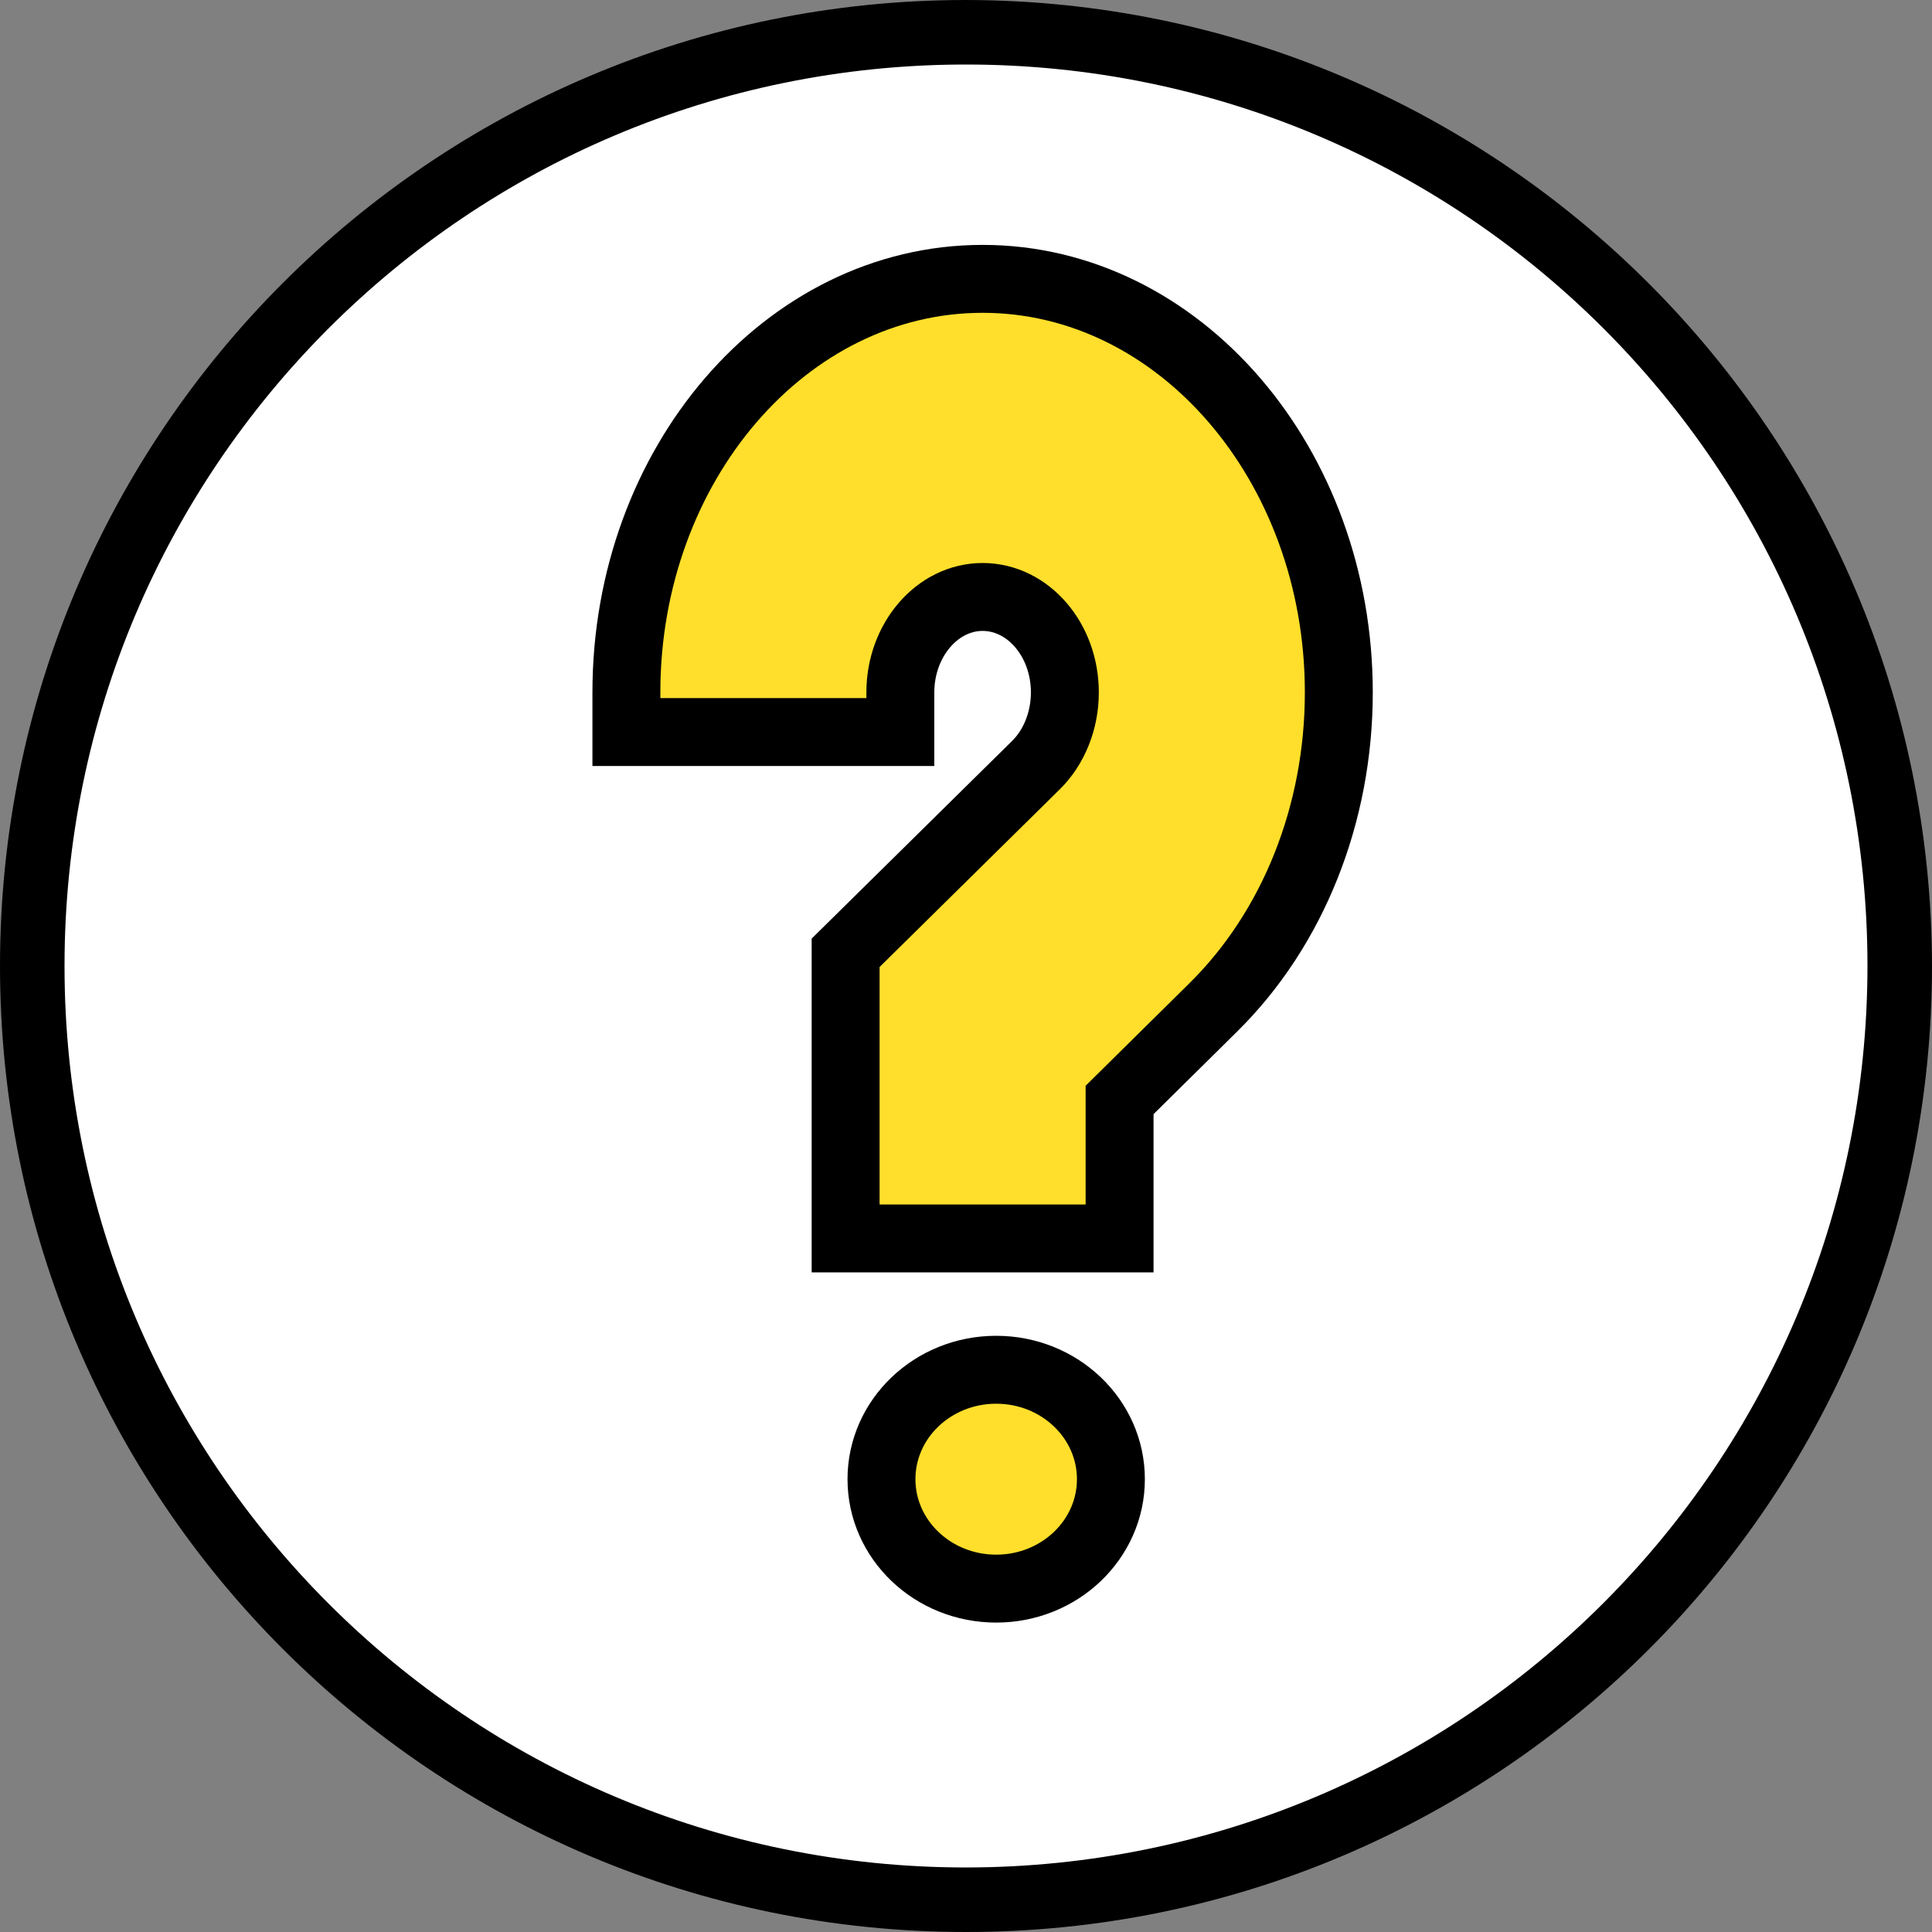 <?xml version="1.0" encoding="utf-8"?>
<!-- Generator: Adobe Illustrator 23.0.3, SVG Export Plug-In . SVG Version: 6.00 Build 0)  -->
<svg version="1.1" id="Capa_1" xmlns="http://www.w3.org/2000/svg" xmlns:xlink="http://www.w3.org/1999/xlink" x="0px" y="0px"
	 viewBox="0 0 512 512" style="enable-background:new 0 0 512 512;" xml:space="preserve">
<rect x="0" y="0" width="512" height="512" fill="#808080" stroke="none"/>
<style type="text/css">
	.st0{fill:#FFFFFF;}
	.st1{fill:none;}
	.st2{fill:#FFDF2B;stroke:#000000;stroke-width:18;stroke-miterlimit:10;}
</style>
<g>
	<g>
		<path class="st0" d="M503.5,256c0,65.6-26.1,128.6-72.5,175s-109.4,72.5-175,72.5c-4.3,0-8.5-0.1-12.7-0.3h-0.2
			C111.6,496.3,8.5,387.7,8.5,256S111.6,15.7,243.1,8.9h0.2c4.2-0.3,8.4-0.3,12.7-0.3c65.6,0,128.6,26.1,175,72.5
			S503.5,190.4,503.5,256z"/>
		<path class="st0" d="M477.9,256c0,131.7-103.1,240.3-234.6,247.1h-0.2C111.6,496.3,8.5,387.7,8.5,256S111.6,15.7,243.1,8.9h0.2
			C374.8,15.7,477.9,124.3,477.9,256z"/>
		<path d="M256,0C114.6,0,0,114.6,0,256s114.6,256,256,256s256-114.6,256-256C511.8,114.7,397.3,0.2,256,0z M256,494.9
			C124,494.9,17.1,388,17.1,256S124,17.1,256,17.1S494.9,124,494.9,256C494.8,387.9,387.9,494.8,256,494.9z"/>
	</g>
	<rect x="115" y="73.9" class="st1" width="268" height="347.1"/>
	<ellipse class="st2" cx="264" cy="392" rx="30.4" ry="29"/>
	<path class="st2" d="M260.4,73.9c-52.1,0-94.4,49.2-94.4,109.6v10.5h72.6v-10.5c0-13.9,9.8-25.3,21.8-25.3s21.8,11.3,21.8,25.3
		c0,7.4-2.8,14.5-7.7,19.3l-50.4,49.7v75.7h72.6v-36.7l24.8-24.5c21.2-20.9,33.3-51.3,33.3-83.5C354.8,123.1,312.5,73.9,260.4,73.9z
		"/>
</g>
</svg>
